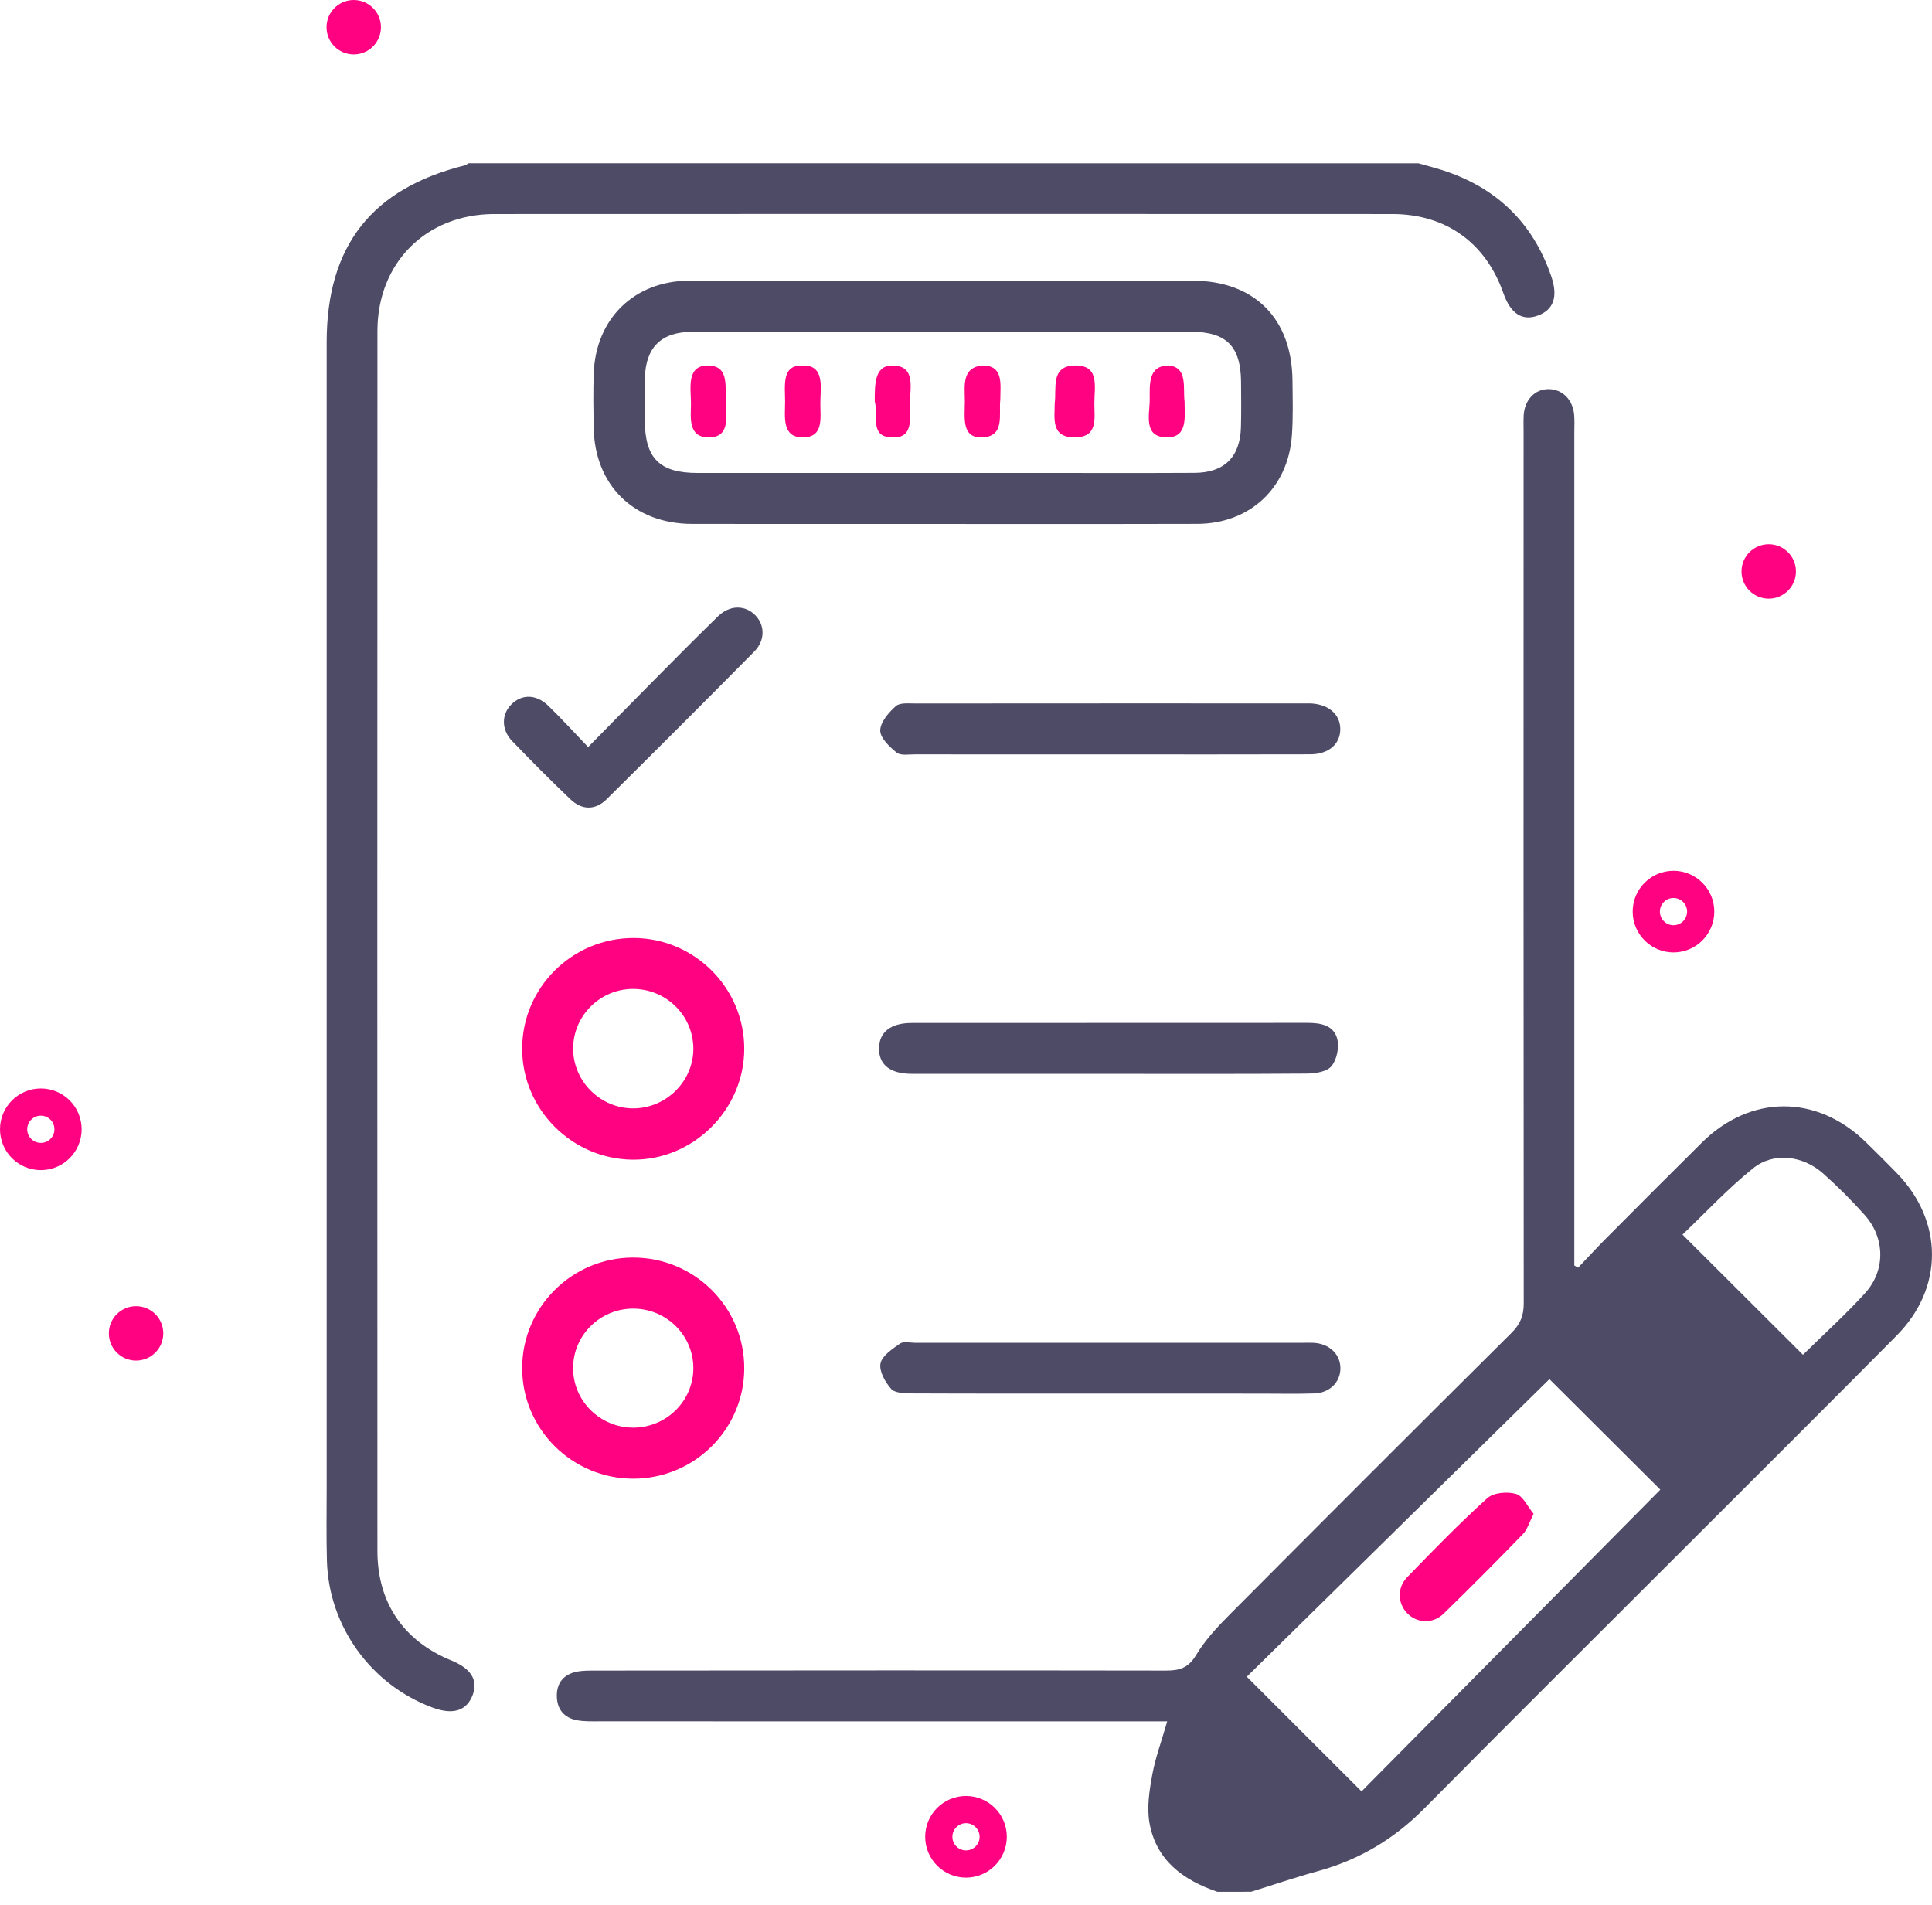 <svg width="71" height="70" viewBox="0 0 71 70" fill="none" xmlns="http://www.w3.org/2000/svg">
<path d="M44.739 69.522C43.479 69.091 42.48 68.363 42.24 66.975C42.143 66.411 42.24 65.793 42.346 65.215C42.46 64.593 42.685 63.99 42.894 63.258C42.609 63.258 42.376 63.258 42.141 63.258C35.434 63.258 28.725 63.258 22.017 63.257C21.75 63.257 21.477 63.265 21.215 63.219C20.719 63.131 20.462 62.801 20.463 62.307C20.463 61.835 20.726 61.53 21.185 61.435C21.424 61.386 21.677 61.391 21.923 61.391C28.9 61.386 35.876 61.379 42.853 61.391C43.352 61.392 43.672 61.292 43.953 60.826C44.278 60.286 44.721 59.804 45.17 59.353C48.619 55.886 52.079 52.426 55.55 48.978C55.869 48.661 55.997 48.349 55.996 47.9C55.986 37.229 55.989 26.557 55.991 15.886C55.991 15.68 55.984 15.473 55.994 15.267C56.026 14.694 56.405 14.296 56.911 14.299C57.422 14.303 57.806 14.689 57.85 15.259C57.867 15.464 57.855 15.672 57.855 15.878C57.855 25.847 57.855 35.817 57.855 45.786C57.855 46.026 57.855 46.265 57.855 46.505C57.901 46.531 57.948 46.557 57.995 46.584C58.331 46.234 58.658 45.875 58.999 45.532C60.178 44.346 61.358 43.161 62.546 41.985C64.333 40.221 66.76 40.216 68.562 41.965C68.947 42.338 69.327 42.72 69.701 43.103C71.424 44.868 71.44 47.324 69.706 49.076C67.092 51.716 64.457 54.335 61.83 56.962C58.663 60.129 55.484 63.285 52.333 66.469C51.228 67.585 49.947 68.346 48.438 68.761C47.611 68.987 46.796 69.266 45.977 69.52C45.565 69.522 45.152 69.522 44.739 69.522ZM61.016 54.744C59.678 53.41 58.21 51.949 56.94 50.682C53.255 54.305 49.511 57.988 45.819 61.617C47.224 63.021 48.649 64.444 50.036 65.831C53.691 62.142 57.386 58.41 61.016 54.744ZM66.258 49.786C67.02 49.036 67.816 48.316 68.536 47.527C69.299 46.688 69.28 45.497 68.529 44.652C68.05 44.113 67.537 43.602 66.998 43.123C66.257 42.464 65.182 42.327 64.43 42.929C63.493 43.681 62.669 44.572 61.831 45.37C63.351 46.886 64.79 48.323 66.258 49.786Z" fill="#4E4B66"/>
<path d="M52.127 6.002C52.421 6.086 52.718 6.162 53.009 6.254C54.99 6.89 56.334 8.183 57.008 10.156C57.266 10.909 57.091 11.388 56.514 11.598C55.943 11.808 55.512 11.527 55.248 10.774C54.599 8.923 53.136 7.866 51.167 7.866C40.166 7.861 29.167 7.861 18.166 7.866C15.661 7.868 13.871 9.656 13.871 12.163C13.865 27.105 13.866 42.048 13.87 56.99C13.87 58.899 14.829 60.303 16.589 61.021C17.303 61.312 17.569 61.733 17.379 62.266C17.162 62.87 16.657 63.034 15.891 62.75C13.632 61.913 12.078 59.761 12.014 57.35C11.989 56.463 12.005 55.575 12.005 54.688C12.005 40.654 12.005 26.62 12.005 12.585C12.005 9.033 13.66 6.923 17.106 6.071C17.143 6.063 17.172 6.025 17.205 6C28.844 6.002 40.485 6.002 52.127 6.002Z" fill="#4E4B66"/>
<path d="M34.725 10.313C37.759 10.313 40.792 10.31 43.826 10.315C46.093 10.318 47.477 11.702 47.498 13.981C47.505 14.661 47.526 15.345 47.475 16.022C47.331 17.939 45.923 19.247 44.001 19.252C40.081 19.262 36.159 19.255 32.239 19.255C29.968 19.255 27.699 19.258 25.429 19.253C23.292 19.248 21.85 17.831 21.816 15.701C21.806 15.041 21.796 14.38 21.819 13.72C21.892 11.713 23.308 10.325 25.316 10.316C28.452 10.305 31.588 10.315 34.725 10.313ZM34.729 12.192C31.634 12.192 28.541 12.189 25.447 12.194C24.306 12.196 23.731 12.755 23.698 13.888C23.683 14.403 23.693 14.92 23.695 15.435C23.701 16.846 24.236 17.381 25.642 17.381C29.973 17.382 34.304 17.381 38.637 17.381C40.391 17.381 42.145 17.387 43.897 17.377C44.992 17.372 45.573 16.796 45.604 15.703C45.619 15.146 45.612 14.588 45.608 14.032C45.596 12.722 45.068 12.194 43.765 12.192C40.753 12.189 37.741 12.191 34.729 12.192Z" fill="#4E4B66"/>
<path d="M26.688 14.754C26.688 15.379 26.818 16.073 26.041 16.073C25.263 16.073 25.393 15.309 25.393 14.823C25.393 14.268 25.199 13.365 26.105 13.435C26.818 13.504 26.624 14.268 26.688 14.754Z" fill="#FF0282"/>
<path d="M28.852 14.754C28.852 14.198 28.723 13.435 29.435 13.435C30.341 13.365 30.147 14.268 30.147 14.823C30.147 15.379 30.276 16.073 29.5 16.073C28.723 16.073 28.852 15.309 28.852 14.754Z" fill="#FF0282"/>
<path d="M32.146 14.752C32.146 14.059 32.146 13.366 32.896 13.436C33.646 13.505 33.441 14.267 33.441 14.821C33.441 15.376 33.578 16.138 32.759 16.068C31.941 16.068 32.282 15.168 32.146 14.752Z" fill="#FF0282"/>
<path d="M36.761 14.682C36.696 15.239 36.957 16.073 36.044 16.073C35.327 16.073 35.458 15.308 35.458 14.752C35.458 14.196 35.327 13.5 36.109 13.431C36.892 13.431 36.761 14.126 36.761 14.682Z" fill="#FF0282"/>
<path d="M38.76 14.823C38.833 14.268 38.614 13.504 39.416 13.435C40.436 13.365 40.217 14.198 40.217 14.823C40.217 15.379 40.363 16.073 39.489 16.073C38.614 16.073 38.76 15.379 38.76 14.823Z" fill="#FF0282"/>
<path d="M43.532 14.752C43.532 15.308 43.66 16.073 42.892 16.073C41.997 16.073 42.252 15.239 42.252 14.682C42.252 14.126 42.188 13.431 42.956 13.431C43.66 13.5 43.468 14.265 43.532 14.752Z" fill="#FF0282"/>
<path d="M23.302 34.471C25.531 34.483 27.351 36.311 27.351 38.539C27.351 40.783 25.475 42.642 23.238 42.616C21.005 42.589 19.187 40.756 19.189 38.537C19.19 36.285 21.038 34.46 23.302 34.471ZM23.247 36.342C22.035 36.352 21.049 37.351 21.063 38.559C21.076 39.762 22.087 40.746 23.294 40.732C24.506 40.717 25.496 39.713 25.48 38.512C25.463 37.302 24.466 36.333 23.247 36.342Z" fill="#FF0282"/>
<path d="M23.284 54.34C21.023 54.346 19.18 52.51 19.189 50.26C19.198 48.034 21.018 46.221 23.256 46.214C25.52 46.207 27.361 48.04 27.351 50.294C27.343 52.523 25.523 54.333 23.284 54.34ZM23.265 52.464C24.486 52.466 25.477 51.488 25.48 50.281C25.483 49.075 24.492 48.091 23.274 48.09C22.055 48.088 21.063 49.066 21.061 50.273C21.058 51.478 22.05 52.462 23.265 52.464Z" fill="#FF0282"/>
<path d="M40.746 51.212C38.332 51.212 35.918 51.217 33.504 51.206C33.244 51.204 32.891 51.196 32.751 51.041C32.529 50.793 32.301 50.387 32.358 50.104C32.414 49.82 32.794 49.574 33.076 49.374C33.201 49.285 33.438 49.345 33.622 49.345C38.39 49.343 43.155 49.345 47.923 49.345C48.046 49.345 48.17 49.34 48.294 49.348C48.862 49.388 49.258 49.771 49.26 50.278C49.262 50.788 48.87 51.188 48.301 51.207C47.662 51.229 47.021 51.214 46.382 51.214C44.501 51.212 42.624 51.212 40.746 51.212Z" fill="#4E4B66"/>
<path d="M40.73 27.724C38.357 27.724 35.985 27.726 33.612 27.723C33.386 27.723 33.094 27.774 32.95 27.657C32.688 27.444 32.344 27.118 32.348 26.844C32.353 26.537 32.658 26.184 32.921 25.949C33.069 25.816 33.393 25.852 33.637 25.852C38.403 25.847 43.167 25.849 47.932 25.849C48.015 25.849 48.098 25.847 48.18 25.85C48.841 25.888 49.262 26.265 49.255 26.808C49.249 27.349 48.826 27.719 48.155 27.721C45.68 27.729 43.205 27.724 40.73 27.724Z" fill="#4E4B66"/>
<path d="M40.797 39.463C38.363 39.463 35.928 39.465 33.494 39.462C32.714 39.46 32.298 39.127 32.303 38.527C32.308 37.929 32.731 37.594 33.508 37.593C38.357 37.589 43.205 37.593 48.053 37.589C48.54 37.589 49.024 37.677 49.146 38.192C49.219 38.499 49.126 38.945 48.93 39.183C48.763 39.384 48.345 39.45 48.036 39.453C45.624 39.472 43.21 39.463 40.797 39.463Z" fill="#4E4B66"/>
<path d="M21.613 27.454C22.418 26.636 23.152 25.887 23.89 25.142C24.717 24.308 25.543 23.469 26.385 22.65C26.822 22.224 27.389 22.229 27.762 22.615C28.114 22.98 28.122 23.538 27.717 23.946C25.919 25.764 24.111 27.572 22.293 29.371C21.878 29.78 21.388 29.777 20.965 29.374C20.234 28.677 19.52 27.96 18.82 27.232C18.422 26.818 18.427 26.263 18.779 25.9C19.164 25.503 19.699 25.5 20.151 25.938C20.638 26.41 21.092 26.91 21.613 27.454Z" fill="#4E4B66"/>
<path d="M56.359 55.633C56.196 55.953 56.13 56.206 55.971 56.371C55.012 57.36 54.041 58.338 53.053 59.299C52.658 59.683 52.082 59.654 51.722 59.292C51.364 58.932 51.331 58.354 51.714 57.959C52.673 56.97 53.634 55.981 54.655 55.058C54.883 54.852 55.391 54.806 55.71 54.9C55.971 54.974 56.139 55.367 56.359 55.633Z" fill="#FF0282"/>
<circle cx="65" cy="21" r="1" fill="#FF0282"/>
<circle cx="61.5" cy="33.5" r="1" stroke="#FF0282"/>
<circle cx="1.5" cy="41.5" r="1" stroke="#FF0282"/>
<circle cx="35.5" cy="67.5" r="1" stroke="#FF0282"/>
<circle cx="5" cy="49" r="1" fill="#FF0282"/>
<circle cx="13" cy="1" r="1" fill="#FF0282"/>
</svg>
